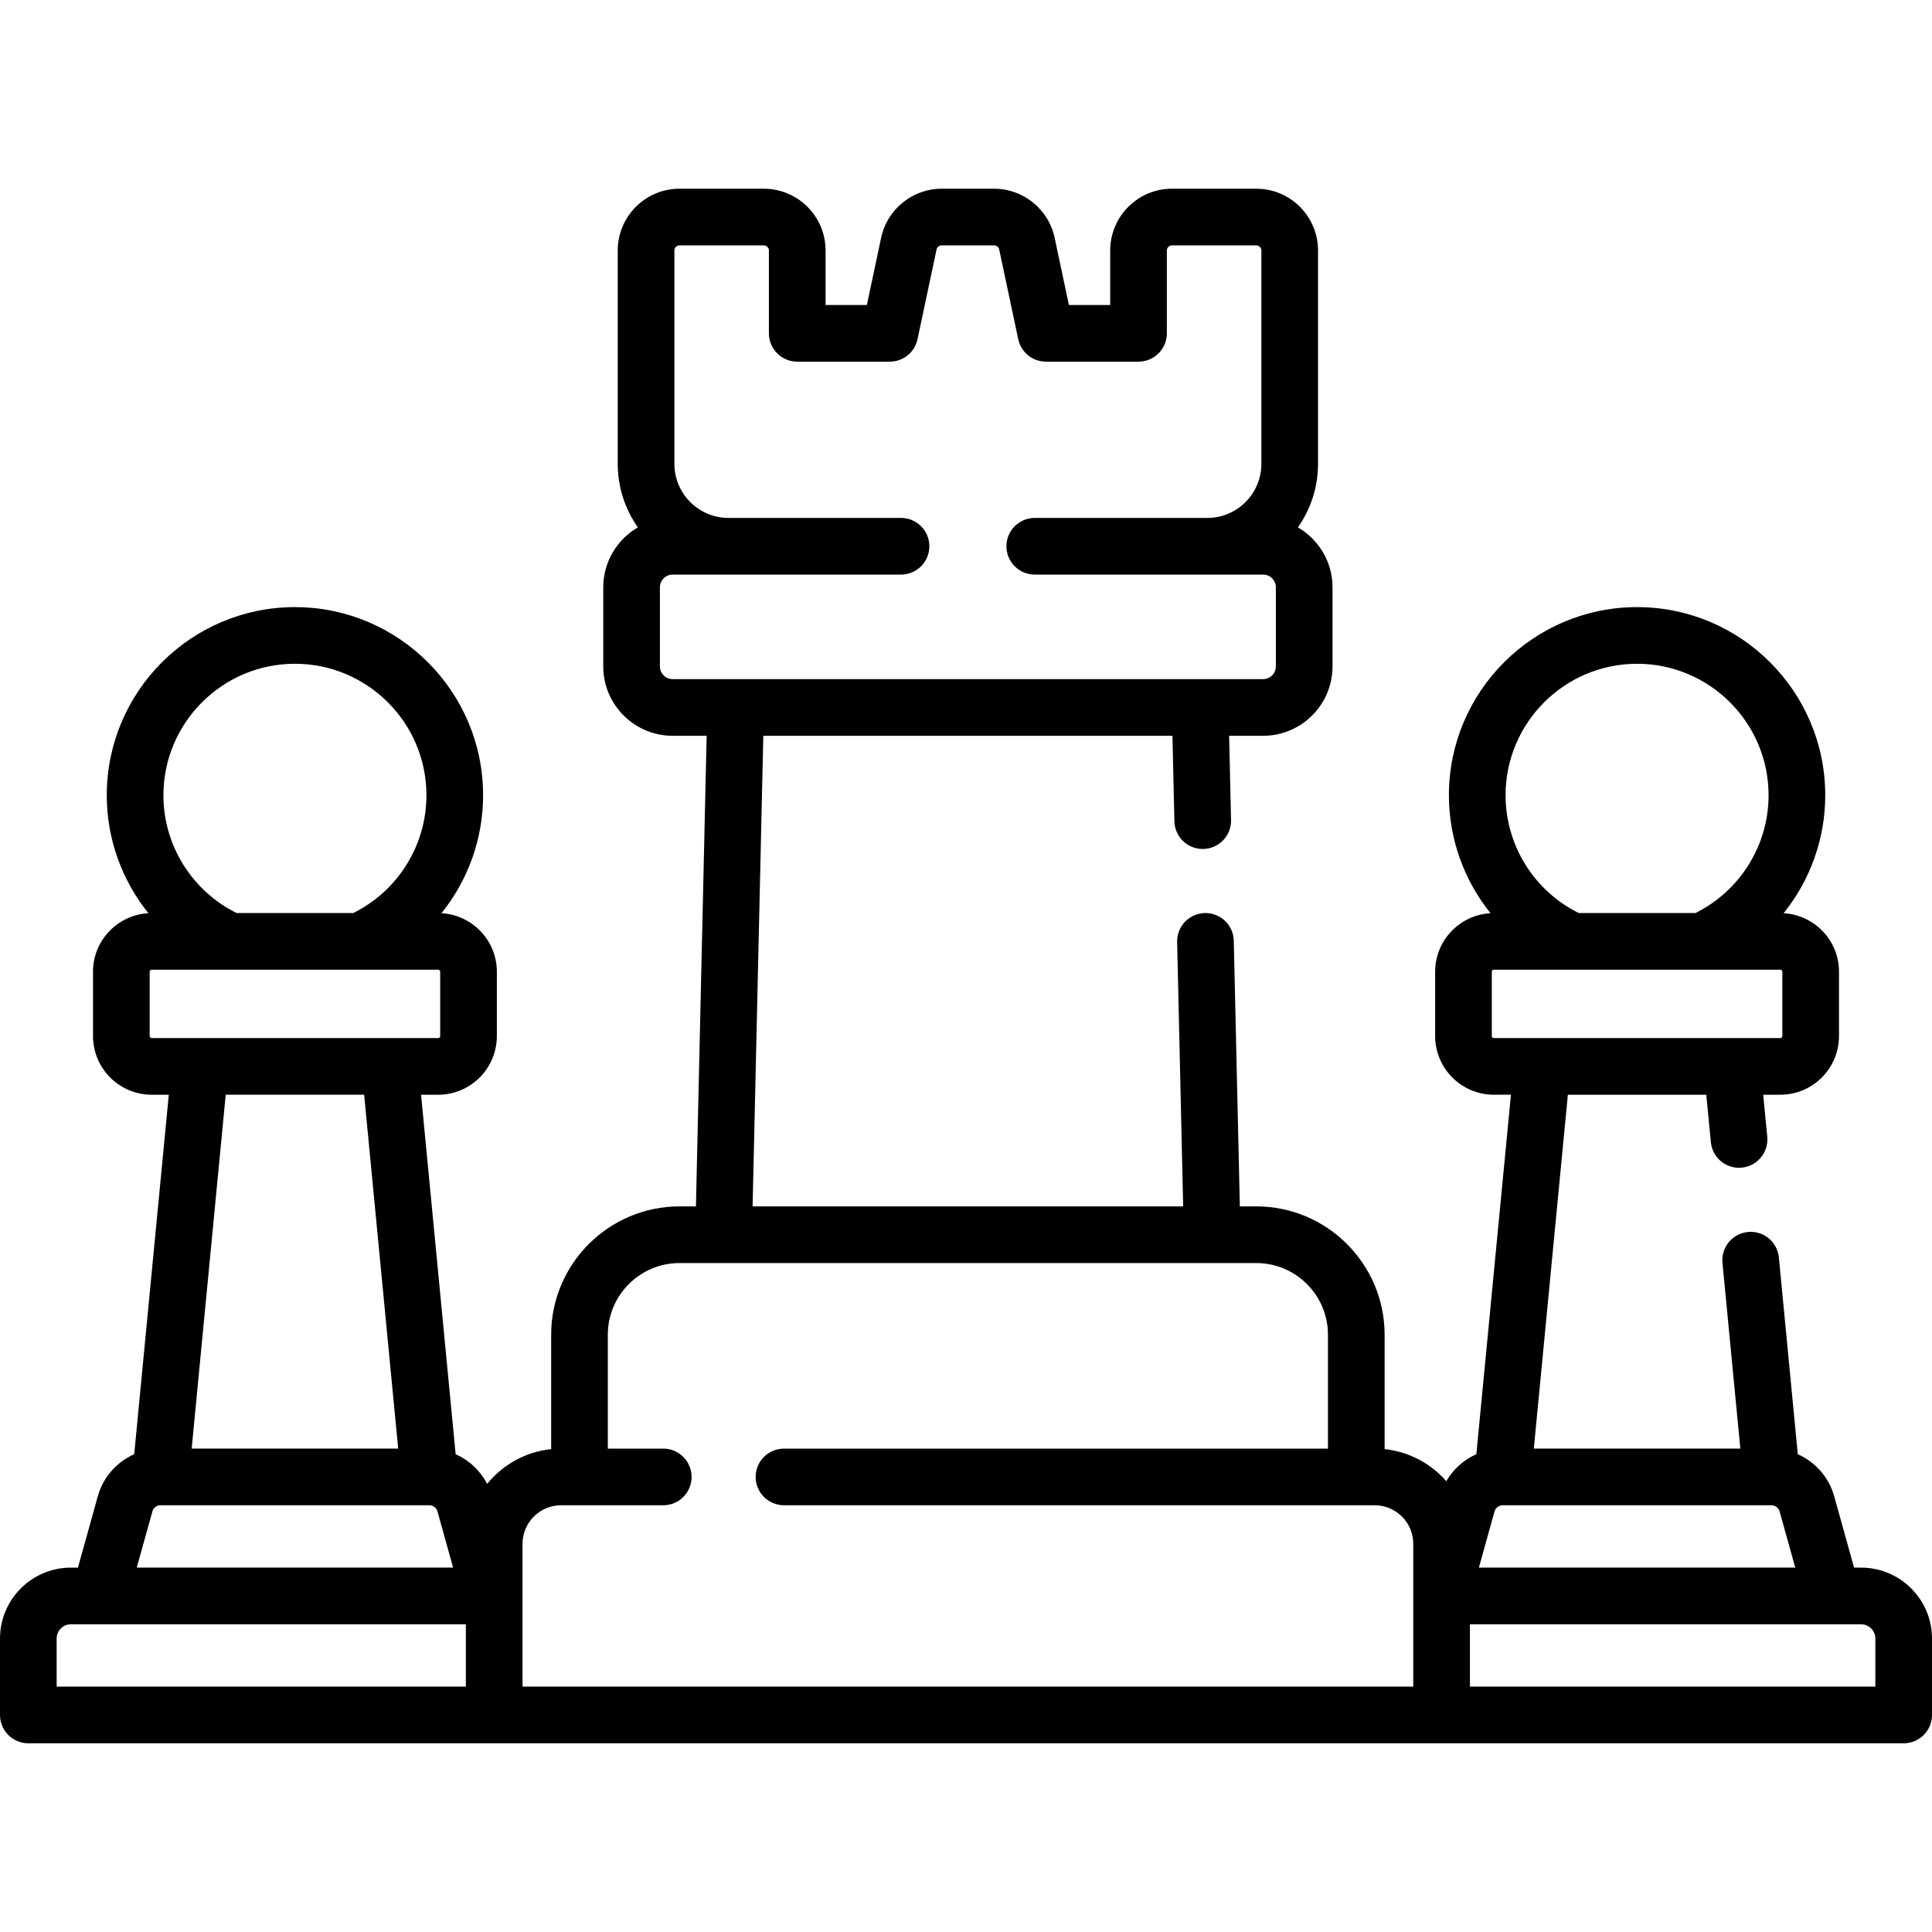 <svg id="Capa_1" enable-background="new 0 0 511.501 511.501" height="100" viewBox="0 0 511.501 511.501" width="100" xmlns="http://www.w3.org/2000/svg"><path d="m492.729 415.031h-1.86l-5.264-18.905c-1.409-5.06-5.032-9.076-9.636-11.121l-5.012-52.089c-.397-4.123-4.059-7.145-8.185-6.747-4.123.396-7.144 4.061-6.747 8.184l4.732 49.17h-54.677l9.016-93.692h36.646l1.209 12.56c.374 3.879 3.639 6.782 7.457 6.782.24 0 .483-.012.728-.035 4.123-.396 7.144-4.061 6.747-8.184l-1.07-11.123h4.529c8.566 0 15.536-6.969 15.536-15.536v-17.028c0-8.271-6.502-15.033-14.66-15.492 6.986-8.686 11.019-19.642 11.019-31.222 0-27.47-22.349-49.818-49.818-49.818s-49.819 22.348-49.819 49.817c0 11.58 4.033 22.536 11.019 31.222-8.158.458-14.66 7.221-14.66 15.492v17.028c0 8.567 6.97 15.536 15.536 15.536h4.53l-9.158 95.175c-3.314 1.472-6.118 3.965-7.956 7.135-4.082-4.657-9.843-7.807-16.332-8.481v-30.286c0-18.737-15.243-33.98-33.979-33.98h-4.349l-1.603-70.334c-.093-4.083-3.432-7.329-7.495-7.329-.058 0-.115 0-.174.002-4.141.094-7.422 3.528-7.327 7.669l1.595 69.993h-113.994l2.838-124.593h108.319l.516 22.638c.093 4.083 3.432 7.329 7.495 7.329.058 0 .115 0 .174-.002 4.141-.094 7.422-3.528 7.327-7.669l-.508-22.296h8.999c10.133 0 18.377-8.244 18.377-18.377v-20.925c0-6.774-3.694-12.689-9.164-15.876 3.351-4.766 5.327-10.565 5.327-16.821v-56.496c0-9.012-7.331-16.343-16.343-16.343h-22.336c-9.012 0-16.344 7.332-16.344 16.343v14.44h-10.935l-3.783-17.831c-1.591-7.506-8.314-12.953-15.987-12.953h-13.949c-7.672 0-14.395 5.447-15.987 12.952l-3.783 17.832h-10.936v-14.44c0-9.012-7.332-16.343-16.343-16.343h-22.336c-9.012 0-16.343 7.332-16.343 16.343v56.496c0 6.256 1.976 12.055 5.327 16.821-5.47 3.187-9.164 9.102-9.164 15.876v20.925c0 10.133 8.244 18.377 18.377 18.377h8.999l-2.838 124.593h-4.349c-18.737 0-33.98 15.243-33.98 33.98v30.286c-6.822.709-12.841 4.15-16.947 9.206-1.816-3.512-4.779-6.28-8.34-7.861l-7.425-77.167-1.733-18.007h4.53c8.567 0 15.536-6.969 15.536-15.536v-17.028c0-8.271-6.501-15.033-14.66-15.492 6.986-8.686 11.019-19.642 11.019-31.222 0-27.47-22.348-49.818-49.818-49.818s-49.818 22.348-49.818 49.818c0 11.58 4.033 22.536 11.019 31.222-8.158.459-14.659 7.221-14.659 15.492v17.028c0 8.567 6.969 15.536 15.536 15.536h4.53l-9.158 95.174c-4.604 2.045-8.227 6.061-9.636 11.121l-5.264 18.905h-1.861c-10.35 0-18.771 8.421-18.771 18.771v20.236c0 4.142 3.358 7.5 7.5 7.5h496.501c4.143 0 7.5-3.358 7.5-7.5v-20.236c0-10.35-8.42-18.771-18.772-18.771zm-59.312-239.297c19.199 0 34.818 15.619 34.818 34.818 0 13.25-7.565 25.318-19.374 31.178h-30.887c-11.809-5.86-19.374-17.927-19.374-31.178 0-19.198 15.619-34.818 34.817-34.818zm-38.458 98.56v-17.028c0-.295.24-.536.536-.536h20.6.041 34.427c.009 0 .018.002.027.002.013 0 .025-.002.038-.002h20.712c.296 0 .536.241.536.536v17.028c0 .295-.24.536-.536.536h-63.08c-.019 0-.037 0-.056 0h-12.708c-.296 0-.537-.241-.537-.536zm-220.248-97.871v-20.925c0-1.862 1.515-3.377 3.377-3.377h60.46c4.142 0 7.5-3.358 7.5-7.5s-3.358-7.5-7.5-7.5h-45.682c-7.896 0-14.319-6.423-14.319-14.319v-56.496c0-.741.603-1.343 1.343-1.343h22.336c.741 0 1.343.603 1.343 1.343v21.94c0 4.142 3.358 7.5 7.5 7.5h24.511c3.542 0 6.602-2.479 7.337-5.943l5.044-23.776c.131-.617.683-1.064 1.313-1.064h13.949c.631 0 1.183.447 1.313 1.065l5.044 23.775c.735 3.465 3.795 5.943 7.337 5.943h24.511c4.143 0 7.5-3.358 7.5-7.5v-21.94c0-.741.603-1.343 1.344-1.343h22.336c.74 0 1.343.603 1.343 1.343v56.496c0 7.896-6.423 14.319-14.318 14.319h-45.682c-4.143 0-7.5 3.358-7.5 7.5s3.357 7.5 7.5 7.5h60.46c1.862 0 3.377 1.515 3.377 3.377v20.925c0 1.862-1.515 3.377-3.377 3.377h-156.323c-1.862 0-3.377-1.515-3.377-3.377zm220.971 223.726c.267-.957 1.146-1.626 2.14-1.626h.009.01 71.152.01.009c.994 0 1.874.669 2.14 1.626l4.144 14.882h-83.759zm-355.335 0c.267-.957 1.147-1.626 2.141-1.626h.009.01 71.152.01.009c.994 0 1.874.669 2.141 1.626l4.144 14.882h-83.76zm37.736-224.415c19.199 0 34.818 15.619 34.818 34.818 0 13.251-7.565 25.319-19.375 31.178h-30.886c-11.81-5.86-19.375-17.927-19.375-31.178 0-19.198 15.619-34.818 34.818-34.818zm-38.458 98.56v-17.028c0-.295.241-.536.536-.536h75.844c.295 0 .536.241.536.536v17.028c0 .295-.241.536-.536.536h-75.844c-.295 0-.536-.241-.536-.536zm56.782 15.536 1.871 19.443 7.144 74.249h-54.678l9.016-93.692zm-81.407 143.972c0-2.08 1.692-3.771 3.771-3.771h7.558 97.007v16.508h-108.336zm357.592 12.737h-233.683-.572v-37.809c0-5.629 4.579-10.208 10.208-10.208h27.055c4.142 0 7.5-3.358 7.5-7.5s-3.358-7.5-7.5-7.5h-14.678v-30.149c0-10.466 8.514-18.98 18.98-18.98h152.698c10.466 0 18.979 8.514 18.979 18.98v30.149h-144.017c-4.142 0-7.5 3.358-7.5 7.5s3.358 7.5 7.5 7.5h156.395c5.629 0 10.208 4.579 10.208 10.208v37.808h-1.573zm123.909 0h-107.336v-16.508h96.007 7.558c2.08 0 3.772 1.692 3.772 3.771v12.737z"/></svg>